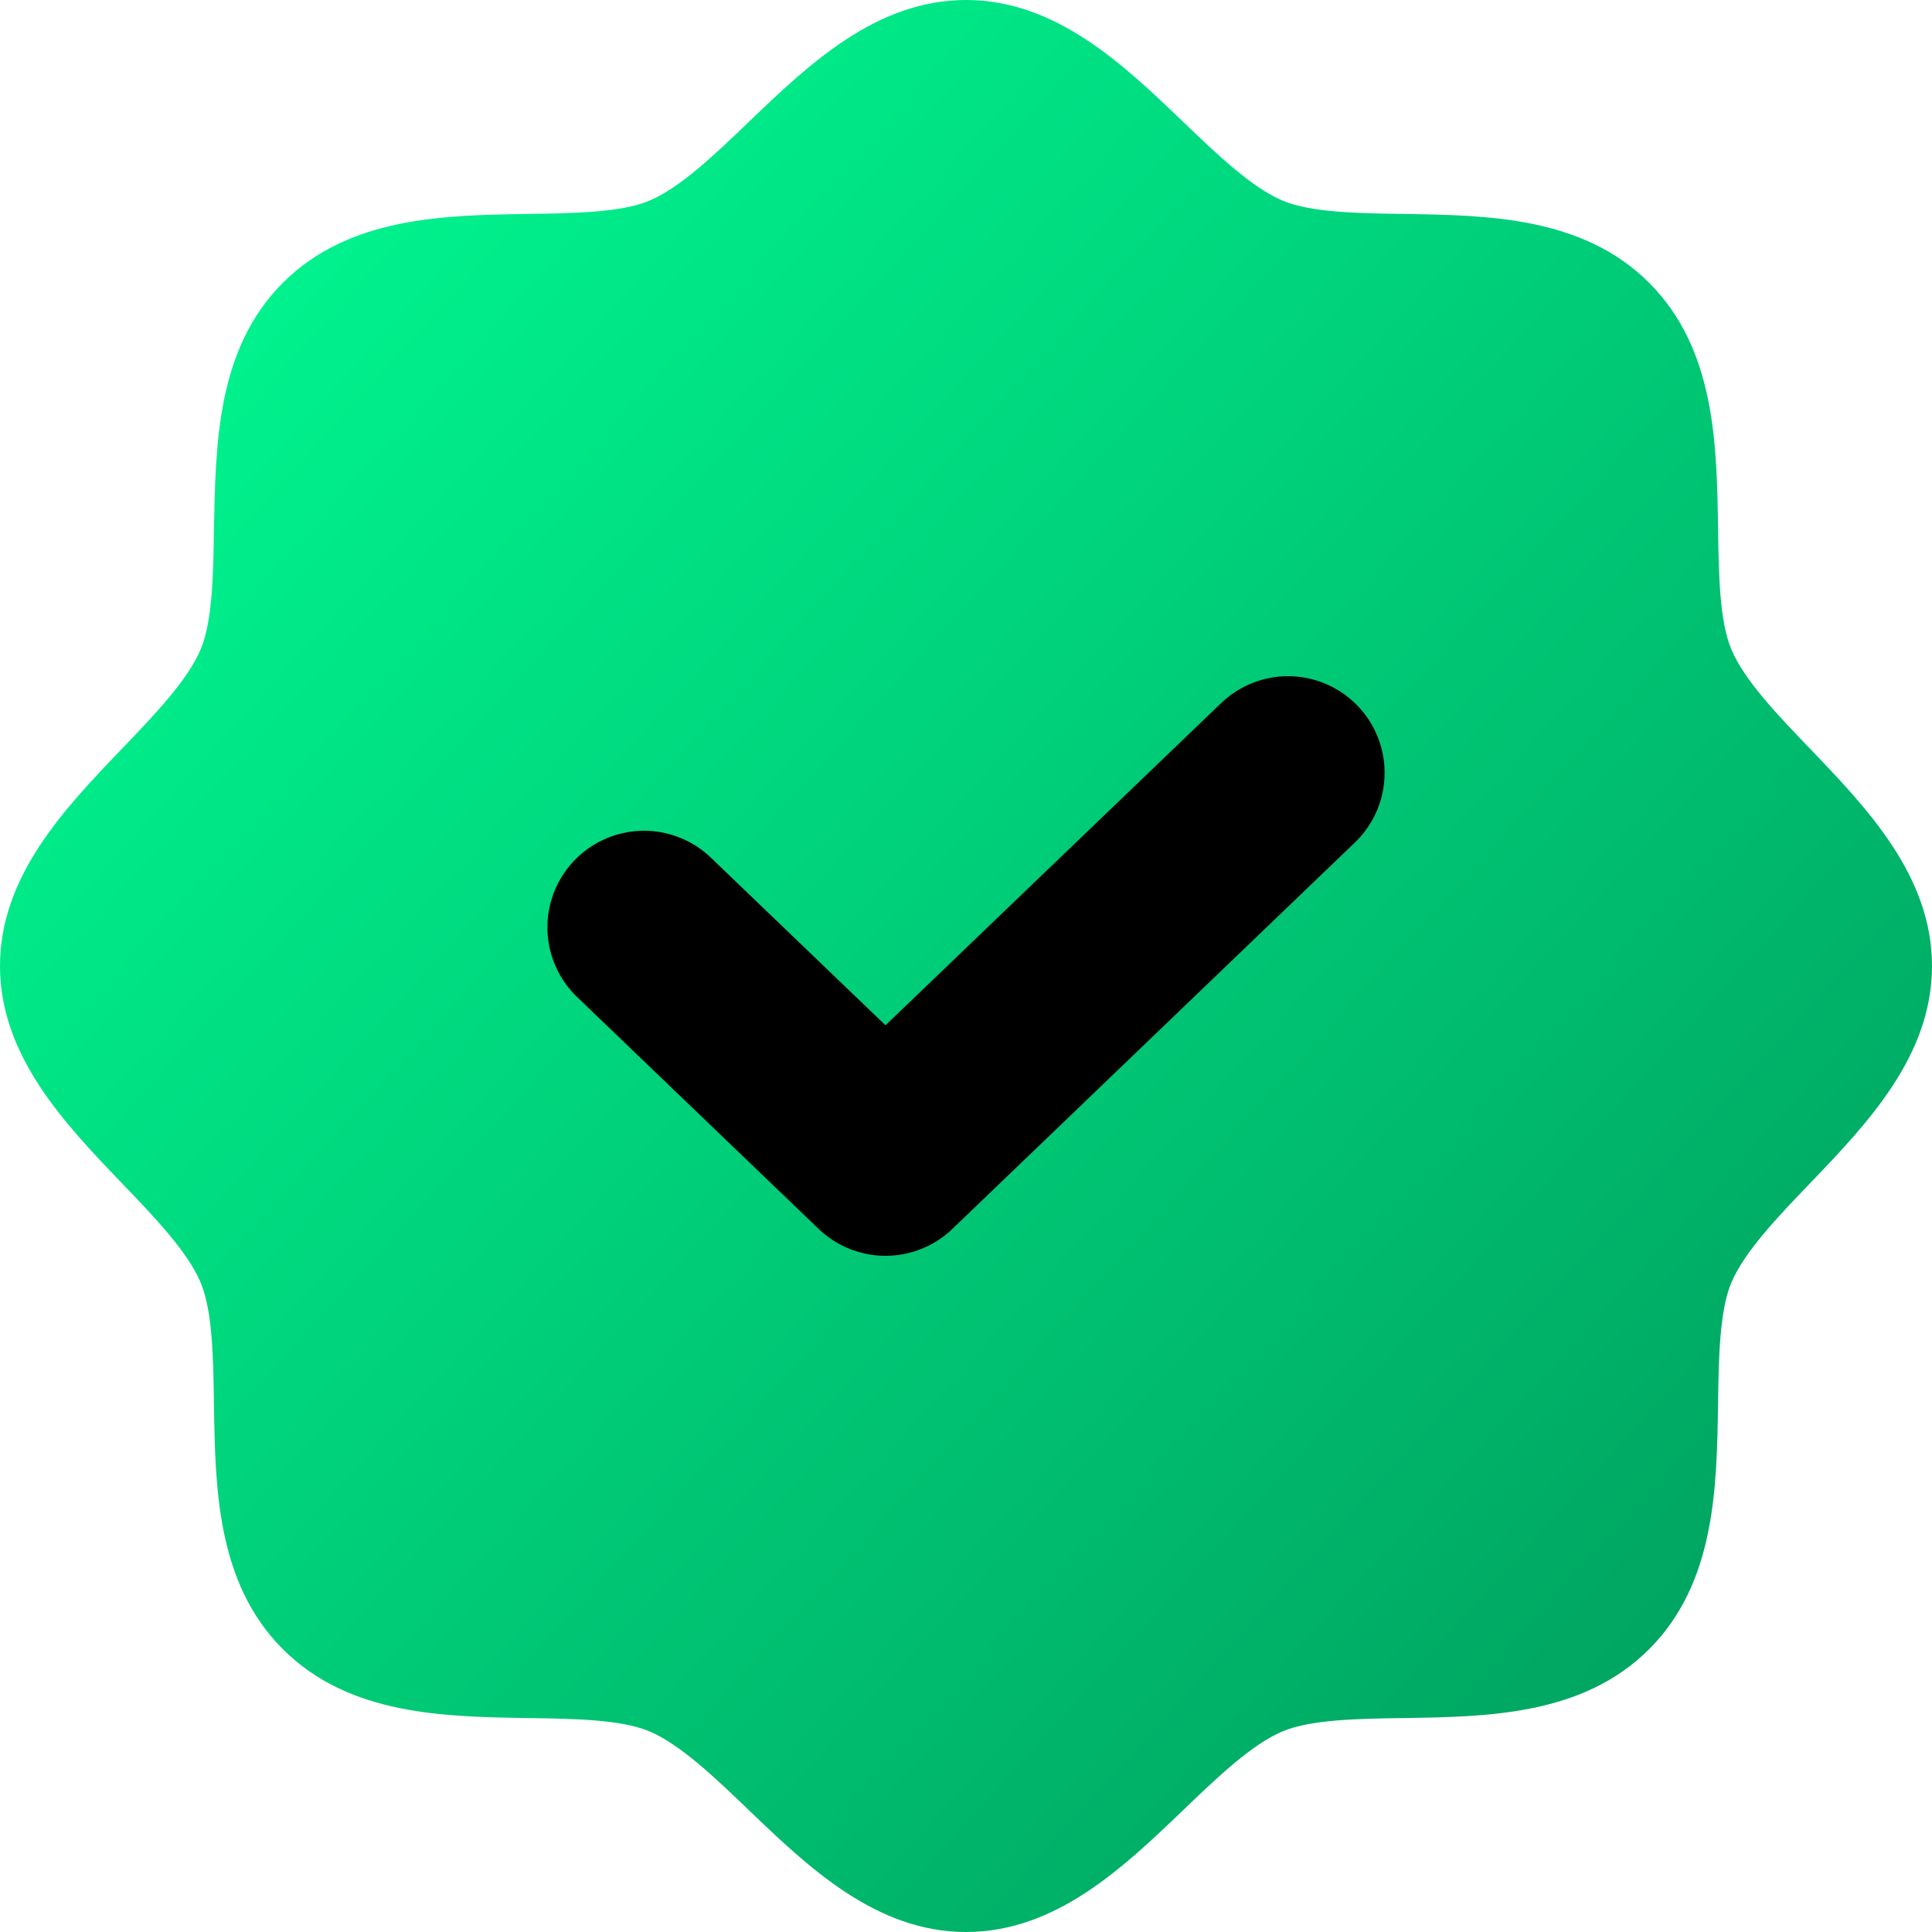 <svg width="15" height="15" viewBox="0 0 15 15" fill="none" xmlns="http://www.w3.org/2000/svg">
<path d="M7.5 0C8.199 1.14339e-07 8.724 0.503 9.187 0.947C9.45 1.2 9.723 1.46 9.961 1.559C10.18 1.65 10.543 1.656 10.895 1.661C11.548 1.671 12.289 1.681 12.804 2.196C13.319 2.711 13.329 3.452 13.339 4.105C13.344 4.457 13.35 4.82 13.441 5.039C13.54 5.278 13.8 5.55 14.053 5.813C14.497 6.276 15 6.801 15 7.5C15 8.199 14.497 8.724 14.053 9.187C13.8 9.45 13.54 9.723 13.441 9.961C13.35 10.18 13.344 10.543 13.339 10.895C13.329 11.548 13.319 12.289 12.804 12.804C12.289 13.319 11.548 13.329 10.895 13.339C10.543 13.344 10.18 13.35 9.961 13.441C9.722 13.54 9.45 13.8 9.187 14.053C8.724 14.497 8.199 15 7.5 15C6.801 15 6.276 14.497 5.813 14.053C5.55 13.8 5.277 13.54 5.039 13.441C4.82 13.35 4.457 13.344 4.105 13.339C3.452 13.329 2.711 13.319 2.196 12.804C1.681 12.289 1.671 11.548 1.661 10.895C1.656 10.543 1.65 10.18 1.559 9.961C1.46 9.722 1.2 9.45 0.947 9.187C0.503 8.724 1.14337e-07 8.199 0 7.5C0 6.801 0.503 6.276 0.947 5.813C1.2 5.55 1.46 5.277 1.559 5.039C1.65 4.82 1.656 4.457 1.661 4.105C1.675 3.452 1.681 2.711 2.196 2.196C2.711 1.681 3.452 1.671 4.105 1.661C4.457 1.656 4.821 1.65 5.039 1.559C5.278 1.46 5.55 1.2 5.813 0.947C6.276 0.503 6.801 0 7.5 0Z" fill="url(#paint0_linear_581_78)"/>
<path d="M5 7.2L6.875 9L10 6" stroke="black" stroke-width="1.5" stroke-linecap="round" stroke-linejoin="round"/>
<defs>
<linearGradient id="paint0_linear_581_78" x1="-1.55801e-07" y1="0.699" x2="15" y2="14.301" gradientUnits="userSpaceOnUse">
<stop stop-color="#00FF95"/>
<stop offset="1" stop-color="#00995A"/>
</linearGradient>
</defs>
</svg>
